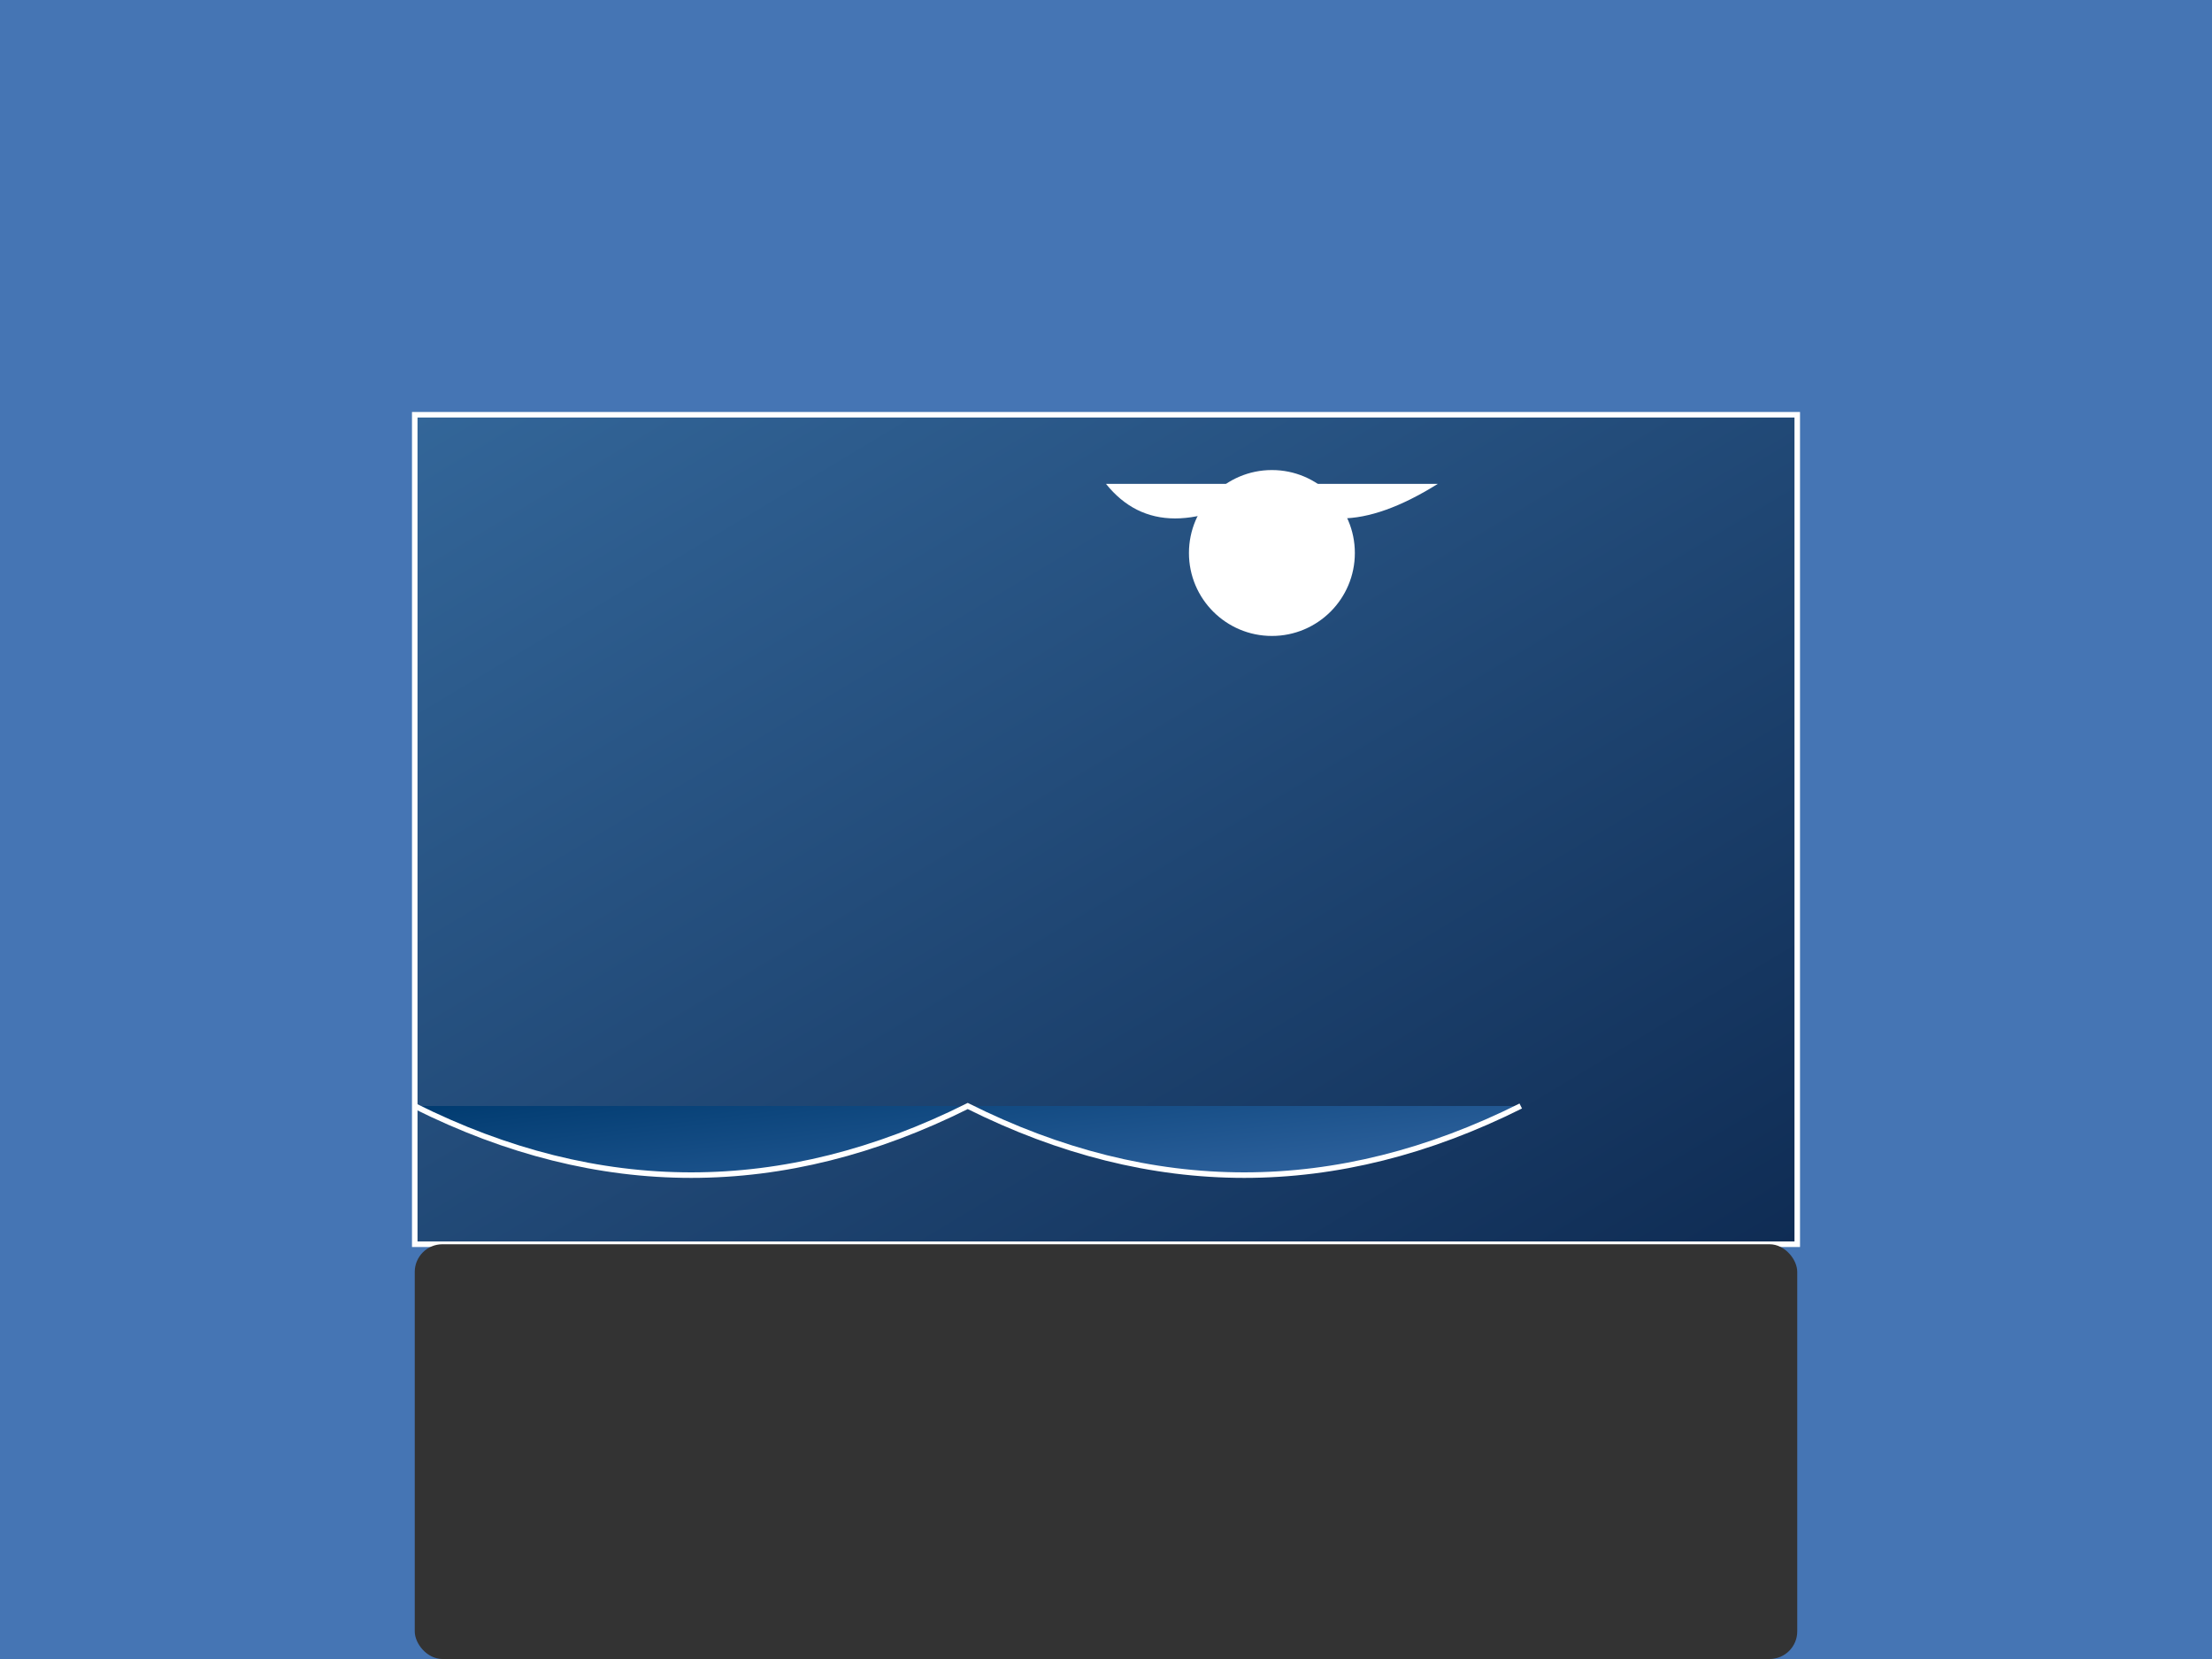 <svg xmlns="http://www.w3.org/2000/svg" viewBox="0 0 800 600">

  <!-- Stage Background -->
  <rect width="100%" height="100%" fill="#4575b4"/>

  <!-- Main Stage Area -->
  <rect x="150" y="150" width="500" height="300"
        style="fill: url(#stageGradient); stroke: #fff; stroke-width: 2px;" />

  <!-- Seating Area -->
  <rect x="150" y="450" width="500" height="150" fill="#333" rx="10"/>

  <!-- Dolphin Props -->
  <path d="M400,175 Q420,200 460,175 Q480,200 520,175" fill="#fff"/>
  <circle cx="460" cy="200" r="30" fill="#fff"/>

  <!-- Water Props -->
  <path d="M150,400 Q250,450 350,400 Q450,450 550,400"
        style="fill: url(#waterGradient); stroke: #fff; stroke-width: 2px;" />

  <!-- Lighting Effects -->
  <defs>
    <linearGradient id="stageGradient" x1="0%" y1="0%" x2="100%" y2="100%">
      <stop offset="0%" style="stop-color:#336699; stop-opacity:1"/>
      <stop offset="100%" style="stop-color:#0f2c54; stop-opacity:1"/>
    </linearGradient>
    <linearGradient id="waterGradient" x1="0%" y1="0%" x2="100%" y2="100%">
      <stop offset="0%" style="stop-color:#003b70; stop-opacity:1"/>
      <stop offset="100%" style="stop-color:#4575b4; stop-opacity:1"/>
    </linearGradient>
  </defs>

</svg>